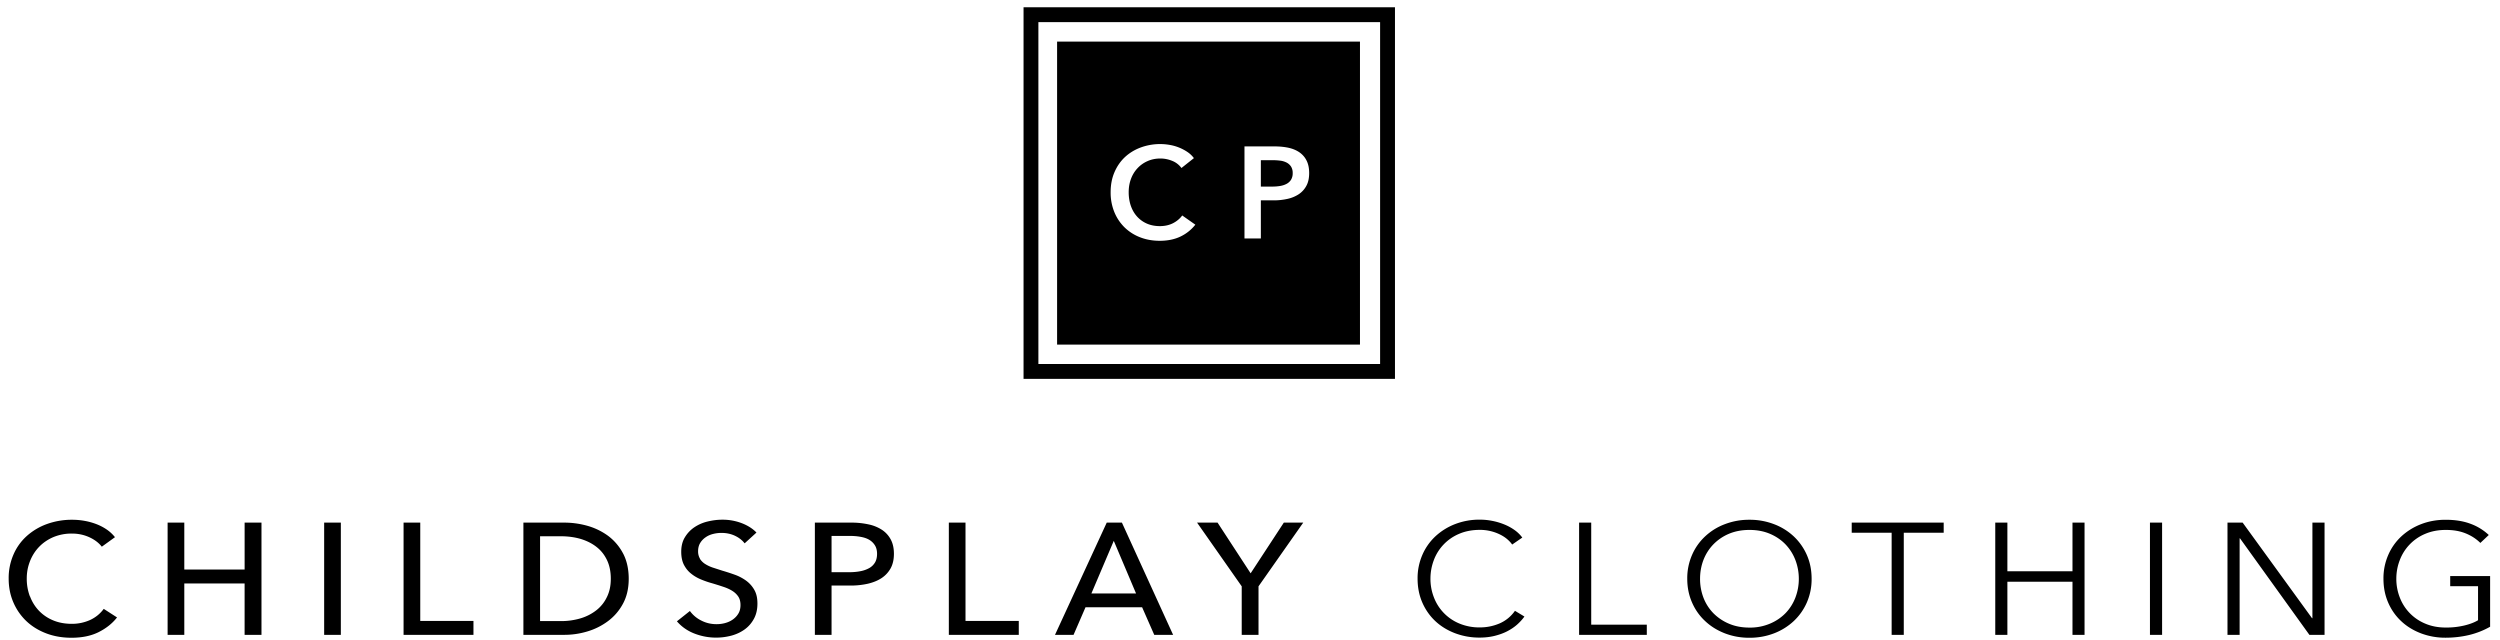 <svg class="logo logo--childsplay-clothing" preserveAspectRatio="xMinYMin slice" viewBox="0 0 172 44" xmlns="http://www.w3.org/2000/svg"><path d="m82.358 35.956 3.072 4.383v3.338h1.156V40.34l3.077-4.383h-1.336l-2.283 3.487-2.275-3.487h-1.41ZM2.054 41.026a3.444 3.444 0 0 1-.213-1.221c0-.436.076-.82.222-1.194.146-.373.354-.703.626-.986.271-.282.597-.506.98-.671a3.241 3.241 0 0 1 1.294-.244c.426 0 .823.087 1.19.255.367.17.651.39.851.648l.906-.655a2.6 2.6 0 0 0-.555-.519 3.486 3.486 0 0 0-.718-.377 4.445 4.445 0 0 0-.822-.228 4.815 4.815 0 0 0-.847-.074 5.01 5.01 0 0 0-1.74.294 4.213 4.213 0 0 0-1.387.825 3.66 3.66 0 0 0-.914 1.276 4.028 4.028 0 0 0-.33 1.654c0 .605.11 1.143.326 1.641.217.5.518.927.898 1.289.384.36.839.64 1.369.84.53.2 1.106.298 1.732.298.726 0 1.348-.13 1.865-.388.518-.26.94-.593 1.265-1.01l-.914-.589c-.246.334-.56.59-.94.766a3.02 3.02 0 0 1-1.264.263c-.463 0-.897-.078-1.281-.24a2.852 2.852 0 0 1-.973-.66 2.87 2.87 0 0 1-.613-.985l-.013-.008ZM16.83 43.677h1.16v-7.72h-1.16v3.227H12.68v-3.228h-1.148v7.721h1.148v-3.534h4.149v3.534ZM23.45 35.956h-1.148v7.725h1.148v-7.725ZM27.766 43.677h4.808v-.958h-3.66v-6.763h-1.148v7.721ZM42.858 38.061a3.584 3.584 0 0 0-1.03-1.202 4.47 4.47 0 0 0-1.428-.687 5.868 5.868 0 0 0-1.574-.216H36.01v7.721h2.817c.526 0 1.048-.074 1.574-.231a4.525 4.525 0 0 0 1.427-.711 3.608 3.608 0 0 0 1.031-1.198c.263-.483.397-1.057.397-1.72 0-.664-.134-1.269-.397-1.756Zm-1.09 2.989a2.513 2.513 0 0 1-.713.915 3.274 3.274 0 0 1-1.09.57 4.66 4.66 0 0 1-1.373.196h-1.435v-5.836h1.435c.493 0 .952.063 1.374.188.421.13.784.314 1.089.558.309.243.542.546.714.911.17.365.254.785.254 1.265 0 .479-.083.868-.254 1.233ZM48.163 38.446a.99.99 0 0 1-.134-.53c0-.212.05-.405.146-.562.096-.157.221-.286.376-.392.154-.107.325-.181.517-.228.188-.047.376-.07.564-.07.346 0 .66.066.939.2.28.133.497.306.66.518l.813-.742c-.254-.267-.592-.483-1.01-.645a3.696 3.696 0 0 0-1.344-.24c-.338 0-.676.044-1.014.127a2.773 2.773 0 0 0-.906.396c-.267.18-.484.413-.65.688-.168.274-.251.608-.251.993 0 .357.062.656.183.895.126.24.284.444.489.605.2.165.43.299.684.405.255.106.514.196.776.267.263.078.514.157.748.236.233.074.442.168.621.278.18.11.318.244.422.397.104.157.154.35.154.585 0 .236-.05.432-.15.593-.1.165-.23.299-.388.409-.159.11-.334.188-.53.24a2.26 2.26 0 0 1-.58.074c-.38 0-.73-.083-1.056-.252a2.127 2.127 0 0 1-.776-.655l-.894.71c.317.37.718.652 1.198.84a4.107 4.107 0 0 0 2.563.142c.342-.094.647-.24.91-.432s.471-.436.63-.73c.159-.295.238-.64.238-1.04 0-.402-.075-.704-.221-.955a2.008 2.008 0 0 0-.568-.629 3.115 3.115 0 0 0-.776-.404 15.141 15.141 0 0 0-.847-.275l-.656-.212a2.424 2.424 0 0 1-.534-.252 1.169 1.169 0 0 1-.359-.36l.013.007ZM61.293 37.134a1.836 1.836 0 0 0-.592-.667 2.701 2.701 0 0 0-.927-.385 5.465 5.465 0 0 0-1.206-.126h-2.505v7.721h1.148v-3.39h1.298a5.42 5.42 0 0 0 1.19-.125c.367-.086.684-.212.952-.389.262-.172.471-.4.626-.675.15-.275.225-.609.225-.994s-.071-.703-.209-.97Zm-1.09 1.56c-.095.16-.225.29-.396.388a1.986 1.986 0 0 1-.609.216c-.234.047-.492.07-.768.07h-1.219v-2.497h1.24c.271 0 .522.02.755.063.23.04.43.106.597.204.163.098.297.228.393.385.096.153.146.35.146.581 0 .232-.046.428-.138.59ZM65.28 43.677h4.812v-.958h-3.665v-6.763H65.28v7.721ZM77.188 35.956h-1.044l-3.56 7.721h1.277l.822-1.897h3.895l.834 1.897h1.298l-3.522-7.72Zm-2.1 4.874 1.54-3.621 1.532 3.62h-3.072ZM98.653 41.1a3.478 3.478 0 0 1-.238-1.283c0-.452.08-.876.234-1.285a3.16 3.16 0 0 1 1.745-1.807c.421-.18.897-.27 1.431-.27a3.105 3.105 0 0 1 1.365.314c.192.094.363.204.505.326.142.122.259.248.342.37l.697-.48a2.38 2.38 0 0 0-.521-.51 3.441 3.441 0 0 0-.697-.385 4.36 4.36 0 0 0-.819-.248 4.454 4.454 0 0 0-.889-.09 4.62 4.62 0 0 0-1.698.306 4.234 4.234 0 0 0-1.357.845 3.8 3.8 0 0 0-.897 1.28 4.004 4.004 0 0 0-.326 1.626c0 .589.105 1.13.317 1.626.213.495.51.923.885 1.28.38.361.831.64 1.357.844a4.7 4.7 0 0 0 1.715.307c.372 0 .714-.04 1.027-.118.313-.079.601-.18.86-.314s.488-.287.684-.46c.197-.176.368-.361.505-.557l-.651-.393a2.49 2.49 0 0 1-1.068.872c-.426.18-.873.27-1.344.27a3.56 3.56 0 0 1-1.419-.27 3.157 3.157 0 0 1-1.749-1.807l.004.012ZM108.642 43.677h4.658v-.699h-3.824v-7.022h-.834v7.721ZM124.314 38.19a3.93 3.93 0 0 0-.897-1.28 4.1 4.1 0 0 0-1.357-.844 4.626 4.626 0 0 0-1.699-.306 4.62 4.62 0 0 0-1.698.306 4.06 4.06 0 0 0-1.357.844 3.8 3.8 0 0 0-.897 1.28 4.004 4.004 0 0 0-.326 1.627c0 .589.109 1.13.326 1.626.213.494.513.922.897 1.28.38.361.835.644 1.357.848a4.605 4.605 0 0 0 1.698.306 4.61 4.61 0 0 0 1.699-.306 4.174 4.174 0 0 0 1.357-.848 3.89 3.89 0 0 0 .897-1.28 4.004 4.004 0 0 0 .325-1.626c0-.59-.108-1.131-.325-1.626Zm-.789 2.919c-.154.404-.38.762-.672 1.068a3.252 3.252 0 0 1-1.073.727 3.495 3.495 0 0 1-1.419.274c-.526 0-1.001-.09-1.423-.274a3.298 3.298 0 0 1-1.069-.727 3.135 3.135 0 0 1-.676-1.068 3.609 3.609 0 0 1-.229-1.285c0-.447.075-.88.229-1.288.155-.404.38-.761.676-1.072a3.259 3.259 0 0 1 1.069-.734c.422-.18.897-.271 1.423-.271s.998.09 1.419.27c.422.181.781.429 1.073.735.292.31.518.668.672 1.072.154.409.234.837.234 1.288 0 .452-.08.876-.234 1.285ZM130.98 36.651h2.746v-.695h-6.328v.695h2.747v7.026h.835v-7.026ZM142.587 43.677h.83v-7.72h-.83v3.345h-4.479v-3.346h-.834v7.721h.834v-3.652h4.479v3.652ZM148.752 35.956h-.835v7.725h.835v-7.725ZM158.886 43.677h1.043v-7.72h-.835v6.577h-.025l-4.775-6.578h-1.043v7.721h.835v-6.64h.025l4.775 6.64ZM170.489 40.327v2.345c-.238.145-.551.267-.939.361a5.377 5.377 0 0 1-1.277.142c-.526 0-.997-.09-1.419-.271a3.157 3.157 0 0 1-1.749-1.799 3.514 3.514 0 0 1-.238-1.284c0-.448.08-.88.238-1.285a3.168 3.168 0 0 1 1.749-1.807c.422-.18.893-.27 1.419-.27s.964.078 1.357.235c.392.158.734.377 1.018.66l.58-.546a3.669 3.669 0 0 0-1.252-.77c-.488-.184-1.06-.278-1.715-.278-.61 0-1.177.102-1.699.306a4.232 4.232 0 0 0-1.357.844 3.8 3.8 0 0 0-.897 1.28 4.004 4.004 0 0 0-.326 1.627c0 .589.105 1.13.318 1.626.212.494.509.922.889 1.28.379.361.83.64 1.356.844a4.7 4.7 0 0 0 1.716.307c.555 0 1.093-.063 1.611-.185a5.546 5.546 0 0 0 1.448-.57v-3.487h-2.746v.7h1.911l.004-.005Z" fill="currentColor" /><path d="M70.42 26.068h25.554V.5H70.42v25.568Zm1.021-1.023h23.51V1.522h-23.51v23.523Zm1.287-1.336h20.838V2.86H72.728v20.85ZM85.62 10.073h2.064c.365 0 .692.033.985.098.29.066.54.174.75.322.208.149.37.34.482.573.114.233.17.513.17.841 0 .352-.065.648-.197.885a1.594 1.594 0 0 1-.53.577 2.32 2.32 0 0 1-.784.318 4.303 4.303 0 0 1-.948.098h-.865v2.621H85.62v-6.333Zm-9.208 3.15c0-.508.087-.966.263-1.374.175-.408.417-.757.723-1.043.308-.285.67-.506 1.087-.66a3.857 3.857 0 0 1 1.994-.176 3.137 3.137 0 0 1 1.206.479c.18.12.331.263.456.43l-.857.68a1.45 1.45 0 0 0-.653-.498 2.166 2.166 0 0 0-.787-.156c-.328 0-.626.06-.894.18-.268.118-.498.282-.692.491a2.158 2.158 0 0 0-.447.733c-.105.28-.157.586-.157.914 0 .345.051.66.151.947.102.287.246.532.434.738.188.205.414.366.675.479.263.113.558.17.886.17.338 0 .64-.067.903-.201.261-.134.473-.312.634-.532l.903.634c-.28.352-.623.625-1.028.819-.406.193-.879.29-1.421.29-.495 0-.95-.082-1.364-.246a3.15 3.15 0 0 1-1.069-.688 3.153 3.153 0 0 1-.697-1.056 3.546 3.546 0 0 1-.249-1.354Zm11.662-2.17a3.996 3.996 0 0 0-.506-.032h-.821v1.816h.786c.184 0 .36-.013.527-.04.166-.026.316-.074.446-.143a.804.804 0 0 0 .314-.282.845.845 0 0 0 .117-.465.816.816 0 0 0-.117-.453.82.82 0 0 0-.308-.272 1.329 1.329 0 0 0-.438-.13Z" fill="currentColor" fill-rule="evenodd" clip-rule="evenodd"/></svg>